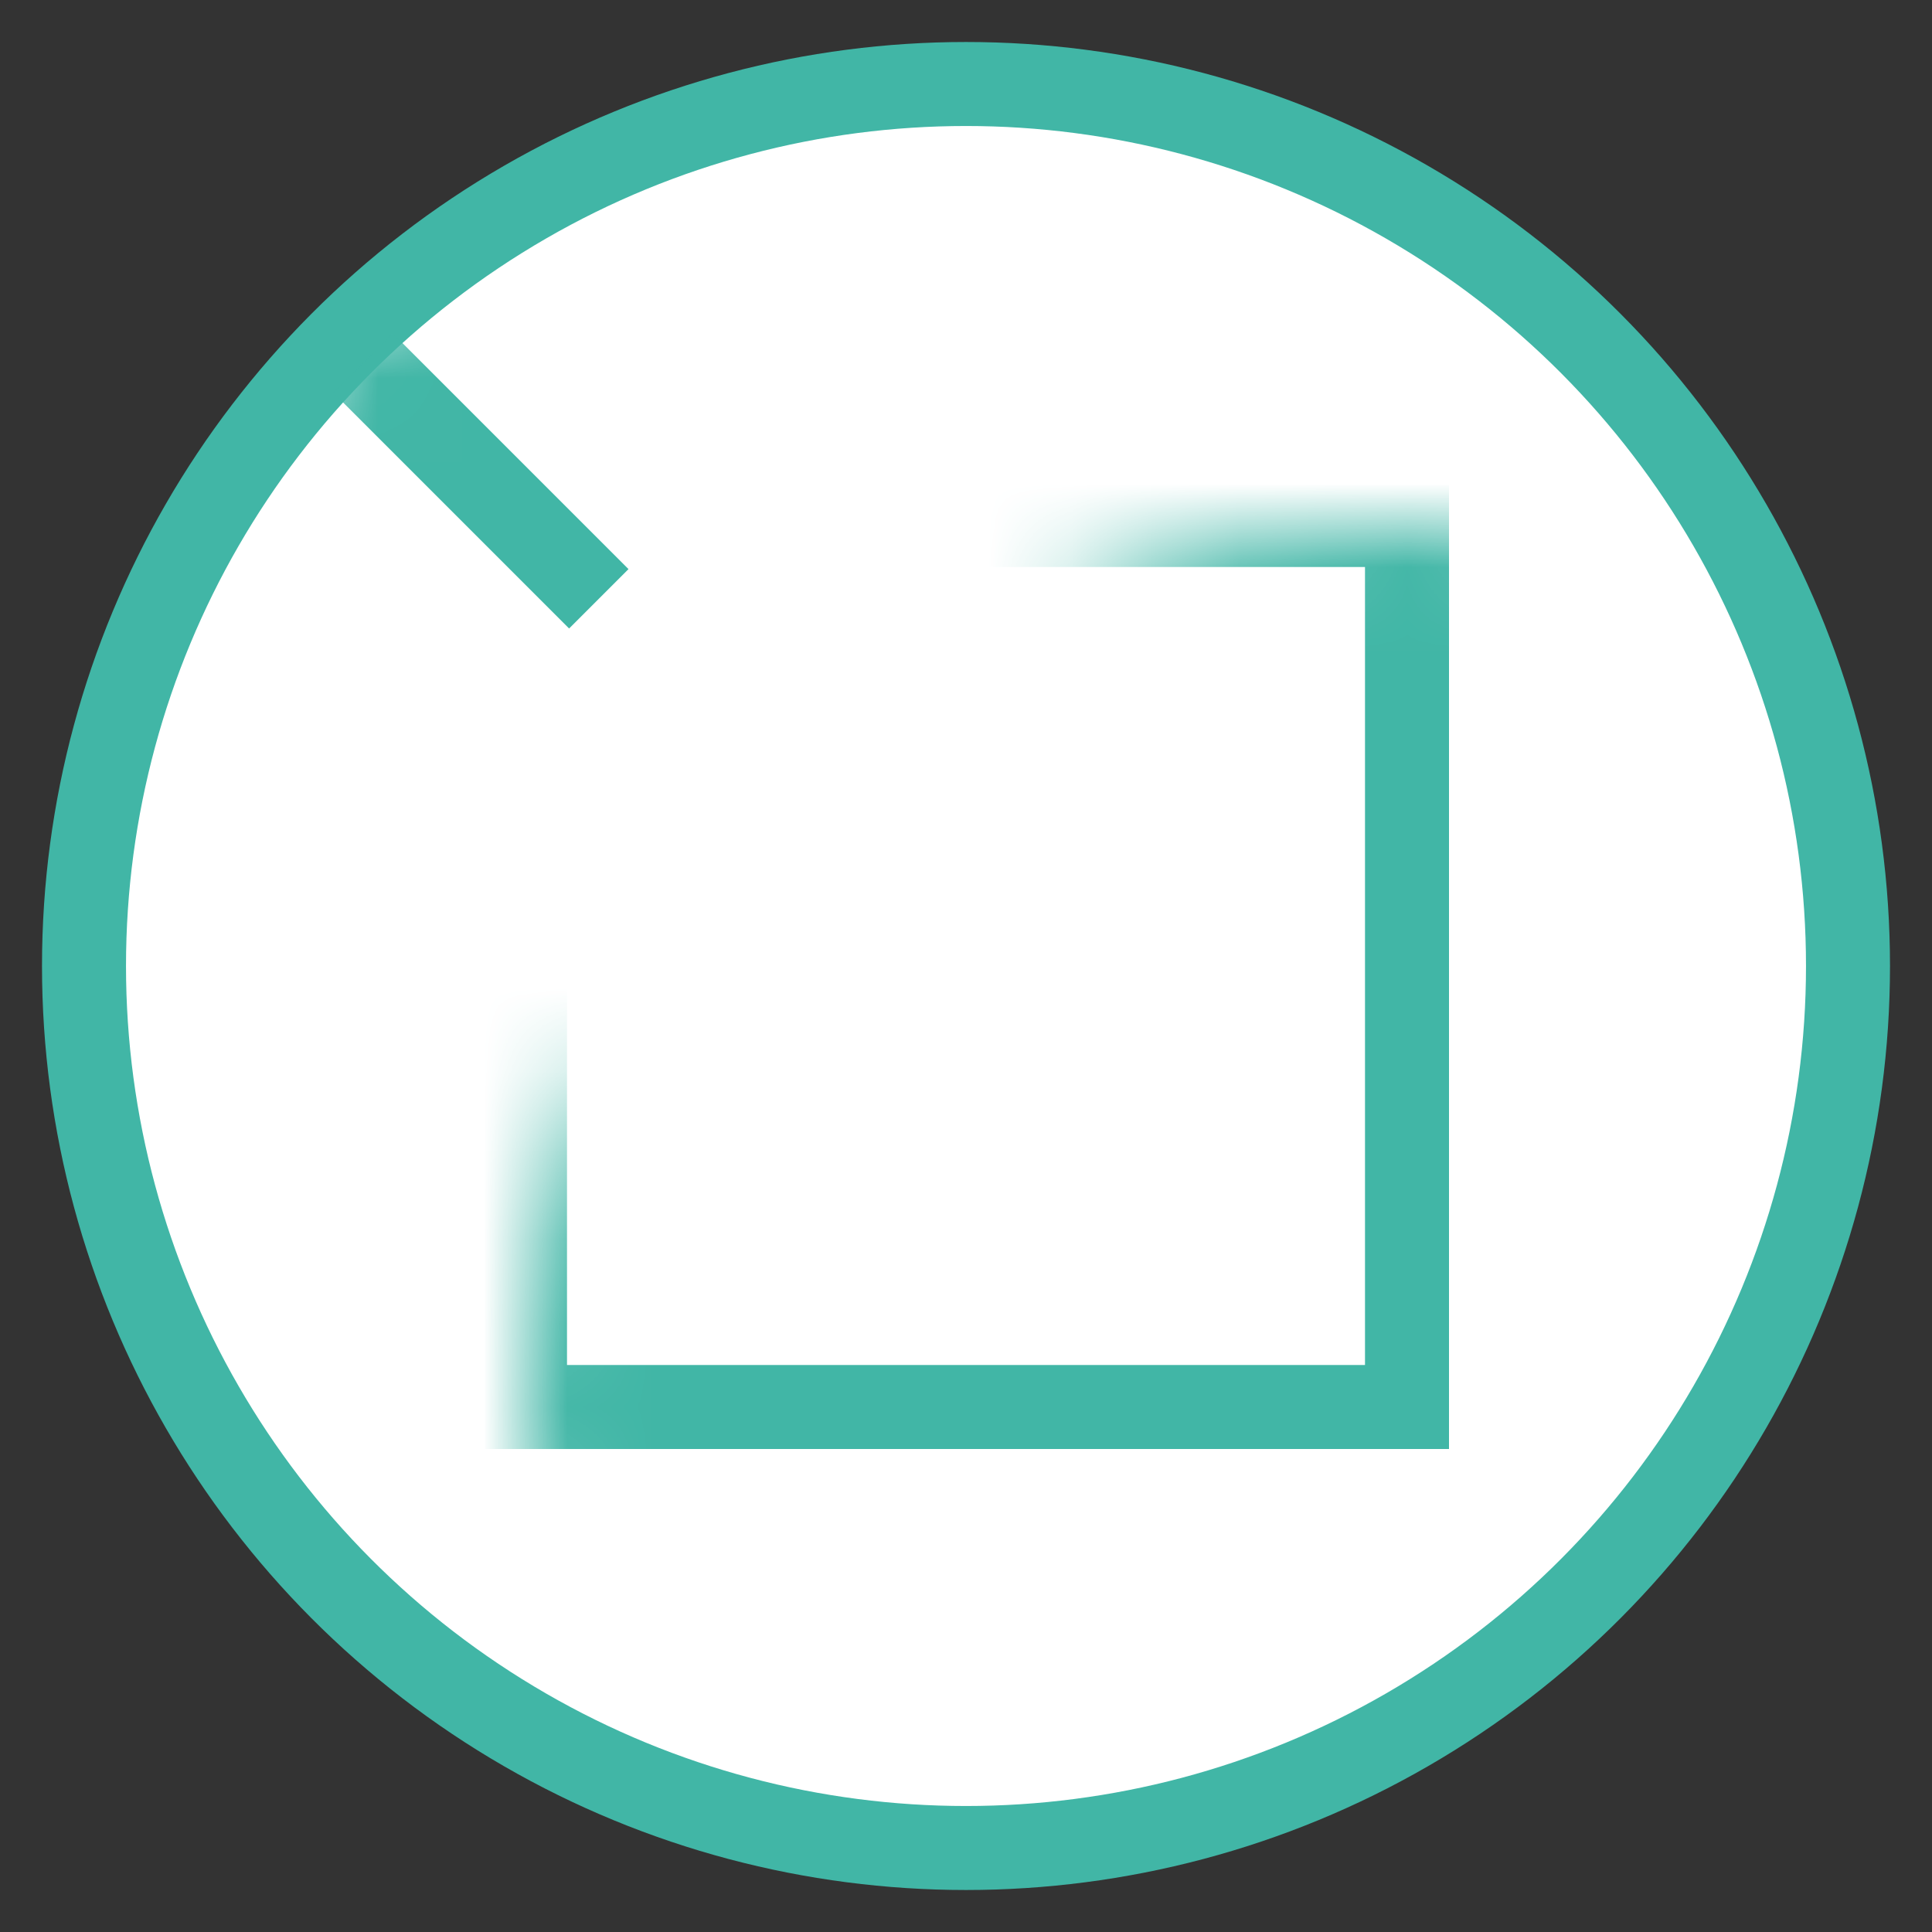 <?xml version="1.0" encoding="UTF-8" standalone="no"?>
<svg width="23px" height="23px" viewBox="0 0 23 23" version="1.1" xmlns="http://www.w3.org/2000/svg" xmlns:xlink="http://www.w3.org/1999/xlink" xmlns:sketch="http://www.bohemiancoding.com/sketch/ns">
    <rect x="0" y="0" width="23" height="23" fill="#333333" stroke="none"/>
    <!-- Generator: Sketch 3.4.1 (15681) - http://www.bohemiancoding.com/sketch -->
    <title>Select Copy 9</title>
    <desc>Created with Sketch.</desc>
    <defs>
        <circle id="path-1" cx="10.5" cy="10.5" r="10.5"></circle>
    </defs>
    <g id="Page-1" stroke="none" stroke-width="1" fill="none" fill-rule="evenodd" sketch:type="MSPage">
        <g id="Doctor---Patient-Landing-Page---Patient---Dental-Chart---Treatments" sketch:type="MSArtboardGroup" transform="translate(-642, -518)">
            <g id="Teeth" sketch:type="MSLayerGroup" transform="translate(195, 363)">
                <g id="Select" transform="translate(5, 124)">
                    <g id="Select-Copy-9" transform="translate(443, 32)">
                        <mask id="mask-2" sketch:name="Mask" fill="white">
                            <use xlink:href="#path-1"></use>
                        </mask>
                        <use id="Mask" stroke="#41B6A6" fill="#FFFFFF" sketch:type="MSShapeGroup" xlink:href="#path-1"></use>
                        <rect id="Rectangle-553" stroke="#41B6A6" fill="#FFFFFF" sketch:type="MSShapeGroup" mask="url(#mask-2)" x="5.25" y="5.25" width="10.5" height="10.5"></rect>
                        <path d="M15.225,5.775 L18.375,2.625" id="Line" stroke="#41B6A6" stroke-linecap="square" sketch:type="MSShapeGroup" mask="url(#mask-2)"></path>
                        <path d="M15.225,15.225 L17.325,17.325" id="Line" stroke="#41B6A6" stroke-linecap="square" sketch:type="MSShapeGroup" mask="url(#mask-2)"></path>
                        <path d="M5.775,5.775 L3.675,3.675" id="Line" stroke="#41B6A6" stroke-linecap="square" sketch:type="MSShapeGroup" mask="url(#mask-2)"></path>
                        <path d="M5.775,15.225 L2.625,18.375" id="Line" stroke="#41B6A6" stroke-linecap="square" sketch:type="MSShapeGroup" mask="url(#mask-2)"></path>
                    </g>
                </g>
            </g>
        </g>
    </g>
</svg>
